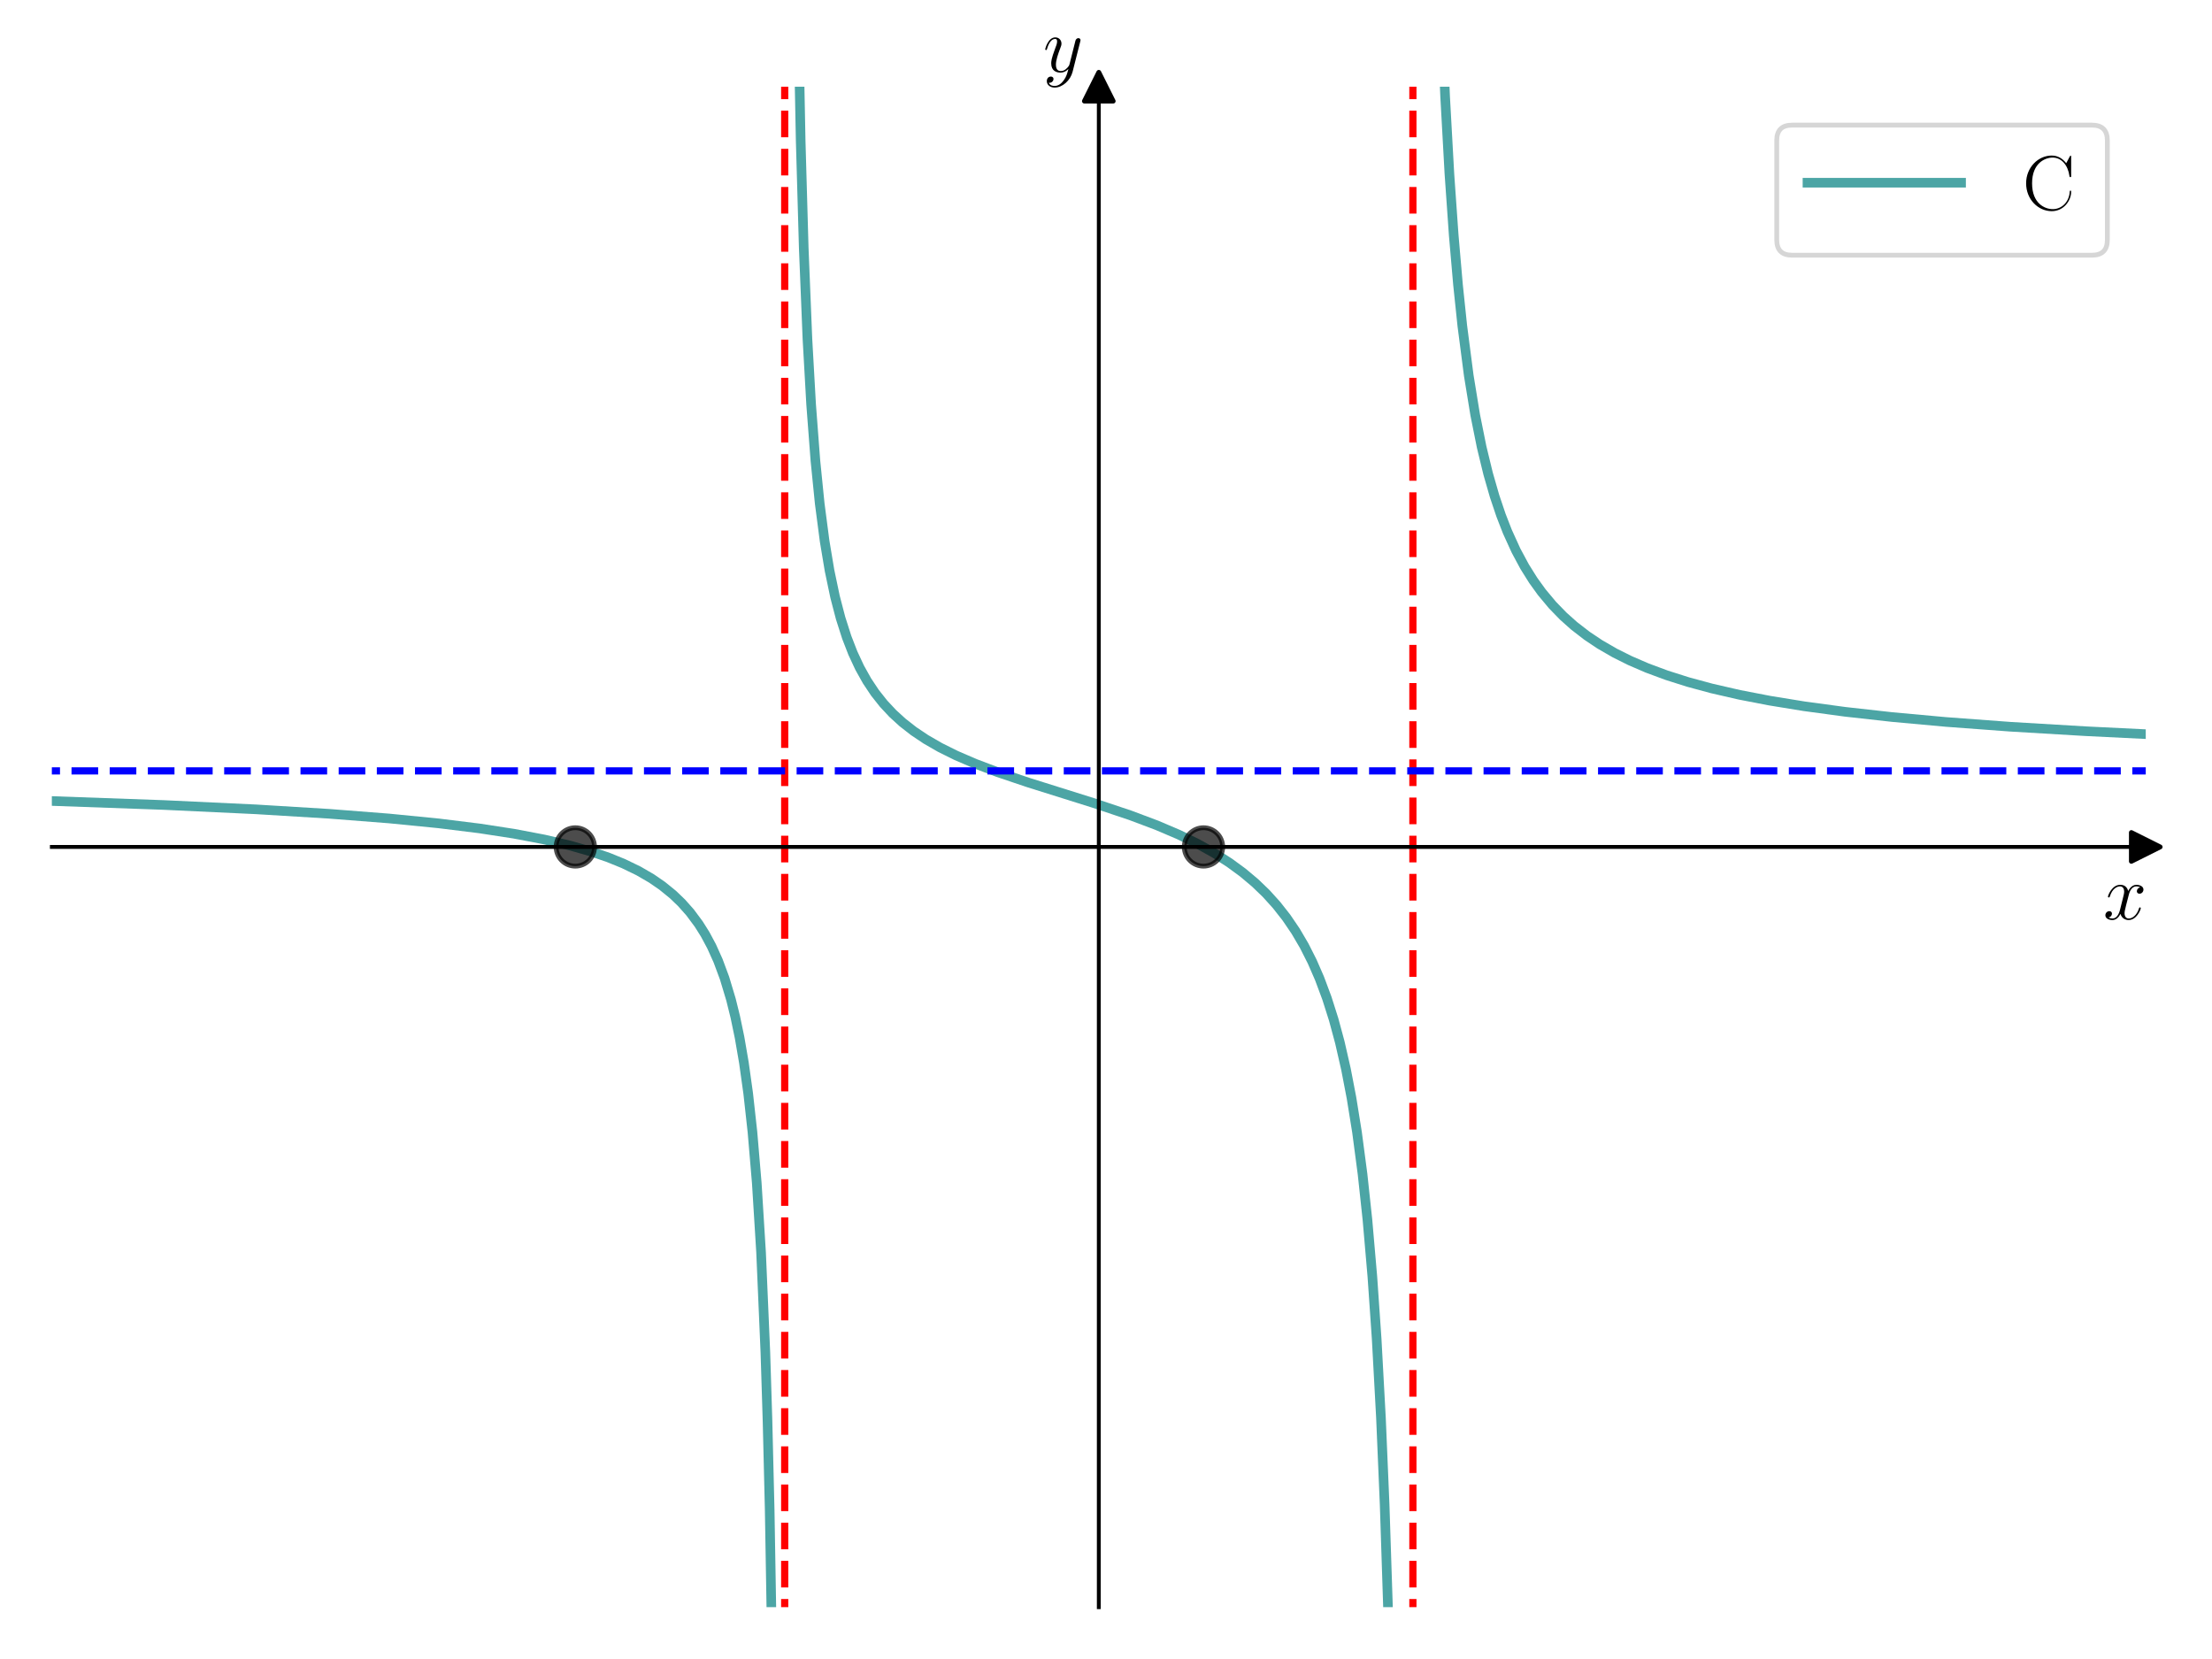 <?xml version="1.0" encoding="utf-8" standalone="no"?>
<!DOCTYPE svg PUBLIC "-//W3C//DTD SVG 1.1//EN"
  "http://www.w3.org/Graphics/SVG/1.1/DTD/svg11.dtd">
<svg xmlns:xlink="http://www.w3.org/1999/xlink" width="460.8pt" height="345.6pt" viewBox="0 0 460.8 345.6" xmlns="http://www.w3.org/2000/svg" version="1.1">
 <defs>
  <style type="text/css">*{stroke-linejoin: round; stroke-linecap: butt}</style>
 </defs>
 <g id="figure_1">
  <g id="patch_1">
   <path d="M 0 345.6 
L 460.8 345.6 
L 460.8 0 
L 0 0 
z
" style="fill: #ffffff"/>
  </g>
  <g id="axes_1">
   <g id="patch_2">
    <path d="M 10.8 334.8 
L 447 334.8 
L 447 18.065 
L 10.8 18.065 
z
" style="fill: #ffffff"/>
   </g>
   <g id="matplotlib.axis_1">
    <g id="text_1">
     <!-- $x$ -->
     <g transform="translate(438.131 191.502) scale(0.16 -0.16)">
      <defs>
       <path id="CMMI12-78" d="M 3034 2606 
C 2829 2567 2752 2414 2752 2293 
C 2752 2139 2874 2088 2963 2088 
C 3155 2088 3290 2254 3290 2427 
C 3290 2695 2982 2816 2714 2816 
C 2323 2816 2106 2433 2048 2312 
C 1901 2816 1504 2816 1389 2816 
C 736 2816 390 1980 390 1839 
C 390 1814 416 1782 461 1782 
C 512 1782 525 1820 538 1846 
C 755 2555 1184 2689 1370 2689 
C 1658 2689 1715 2420 1715 2267 
C 1715 2127 1677 1980 1600 1673 
L 1382 798 
C 1286 415 1101 64 762 64 
C 730 64 570 64 435 147 
C 666 192 717 383 717 460 
C 717 588 621 664 499 664 
C 346 664 179 530 179 326 
C 179 57 480 -64 755 -64 
C 1062 -64 1280 179 1414 441 
C 1517 64 1837 -64 2074 -64 
C 2726 -64 3072 773 3072 913 
C 3072 945 3046 971 3008 971 
C 2950 971 2944 939 2925 888 
C 2752 326 2381 64 2093 64 
C 1869 64 1747 230 1747 492 
C 1747 632 1773 734 1875 1156 
L 2099 2024 
C 2195 2408 2413 2689 2707 2689 
C 2720 2689 2899 2689 3034 2606 
z
" transform="scale(0.016)"/>
      </defs>
      <use xlink:href="#CMMI12-78" transform="scale(0.996)"/>
     </g>
    </g>
   </g>
   <g id="matplotlib.axis_2">
    <g id="text_2">
     <!-- $y$ -->
     <g transform="translate(217.29 14.965) scale(0.16 -0.16)">
      <defs>
       <path id="CMMI12-79" d="M 1683 -700 
C 1510 -939 1261 -1152 947 -1152 
C 870 -1152 563 -1152 467 -889 
C 486 -895 518 -895 531 -895 
C 723 -895 851 -729 851 -582 
C 851 -435 730 -384 634 -384 
C 531 -384 307 -458 307 -759 
C 307 -1071 582 -1286 947 -1286 
C 1587 -1286 2234 -700 2413 6 
L 3040 2485 
C 3046 2517 3059 2556 3059 2594 
C 3059 2689 2982 2753 2886 2753 
C 2829 2753 2694 2727 2643 2535 
L 2170 658 
C 2138 543 2138 530 2086 460 
C 1958 281 1747 64 1440 64 
C 1082 64 1050 415 1050 588 
C 1050 952 1222 1443 1395 1903 
C 1466 2088 1504 2178 1504 2305 
C 1504 2574 1312 2816 998 2816 
C 410 2816 173 1890 173 1839 
C 173 1814 198 1782 243 1782 
C 301 1782 307 1807 333 1897 
C 486 2433 730 2689 979 2689 
C 1037 2689 1146 2689 1146 2478 
C 1146 2312 1075 2127 979 1884 
C 666 1047 666 837 666 683 
C 666 77 1101 -64 1421 -64 
C 1606 -64 1837 -6 2061 230 
L 2067 224 
C 1971 -147 1907 -392 1683 -700 
z
" transform="scale(0.016)"/>
      </defs>
      <use xlink:href="#CMMI12-79" transform="scale(0.996)"/>
     </g>
    </g>
   </g>
   <g id="line2d_1">
    <defs>
     <path id="m43b1b16446" d="M 3 0 
L -3 -3 
L -3 3 
z
" style="stroke: #000000; stroke-linejoin: miter"/>
    </defs>
    <g>
     <use xlink:href="#m43b1b16446" x="447" y="176.432" style="stroke: #000000; stroke-linejoin: miter"/>
    </g>
   </g>
   <g id="line2d_2">
    <defs>
     <path id="mb3da10beb0" d="M 0 -3 
L -3 3 
L 3 3 
z
" style="stroke: #000000; stroke-linejoin: miter"/>
    </defs>
    <g>
     <use xlink:href="#mb3da10beb0" x="228.9" y="18.065" style="stroke: #000000; stroke-linejoin: miter"/>
    </g>
   </g>
   <g id="line2d_3">
    <path d="M 10.352 166.847 
L 34.081 167.694 
L 53.333 168.599 
L 68.555 169.527 
L 81.091 170.505 
L 91.388 171.523 
L 99.895 172.577 
L 107.058 173.678 
L 113.326 174.868 
L 118.699 176.126 
L 123.176 177.406 
L 126.758 178.636 
L 129.892 179.912 
L 133.026 181.433 
L 135.712 182.993 
L 137.95 184.532 
L 140.189 186.352 
L 141.98 188.071 
L 143.771 190.091 
L 145.561 192.503 
L 146.905 194.644 
L 148.248 197.155 
L 149.591 200.141 
L 150.934 203.756 
L 152.277 208.225 
L 153.173 211.844 
L 154.068 216.145 
L 154.963 221.343 
L 155.859 227.755 
L 156.754 235.866 
L 157.65 246.46 
L 158.545 260.891 
L 159.441 281.717 
L 159.888 296.026 
L 160.336 314.417 
L 160.884 346.6 
L 160.884 346.6 
" clip-path="url(#p518b4024a2)" style="fill: none; stroke: #008080; stroke-opacity: 0.7; stroke-width: 2; stroke-linecap: square"/>
   </g>
   <g id="line2d_4">
    <path d="M 166.2 -1 
L 166.796 29.347 
L 167.435 51.718 
L 168.203 70.595 
L 168.97 84.217 
L 169.866 95.991 
L 170.761 104.888 
L 171.785 112.724 
L 172.808 118.857 
L 173.959 124.342 
L 175.111 128.758 
L 176.39 132.759 
L 177.669 136.056 
L 179.076 139.077 
L 180.611 141.828 
L 182.274 144.324 
L 184.065 146.587 
L 185.984 148.641 
L 188.03 150.509 
L 190.333 152.308 
L 192.891 154.022 
L 195.833 155.717 
L 199.159 157.369 
L 203.125 159.081 
L 207.858 160.872 
L 214.125 162.988 
L 227.941 167.326 
L 235.488 169.854 
L 240.988 171.922 
L 245.593 173.886 
L 249.559 175.819 
L 253.013 177.745 
L 256.083 179.705 
L 258.897 181.764 
L 261.455 183.913 
L 263.758 186.131 
L 265.932 188.535 
L 267.979 191.143 
L 269.898 193.967 
L 271.689 197.02 
L 273.351 200.31 
L 274.886 203.833 
L 276.421 207.95 
L 277.829 212.386 
L 279.108 217.121 
L 280.387 222.716 
L 281.538 228.699 
L 282.689 235.858 
L 283.841 244.58 
L 284.864 254.105 
L 285.887 265.931 
L 286.783 278.902 
L 287.678 295.358 
L 288.446 313.442 
L 289.213 336.944 
L 289.473 346.6 
L 289.473 346.6 
" clip-path="url(#p518b4024a2)" style="fill: none; stroke: #008080; stroke-opacity: 0.7; stroke-width: 2; stroke-linecap: square"/>
   </g>
   <g id="line2d_5">
    <path d="M 300.151 -1 
L 301.046 20.097 
L 301.941 36.254 
L 302.837 49.014 
L 303.732 59.347 
L 304.627 67.886 
L 305.971 78.238 
L 307.314 86.453 
L 308.657 93.134 
L 310 98.673 
L 311.343 103.342 
L 312.686 107.332 
L 314.029 110.78 
L 315.82 114.713 
L 317.611 118.045 
L 319.402 120.905 
L 321.193 123.388 
L 323.431 126.066 
L 325.67 128.367 
L 327.908 130.365 
L 330.595 132.441 
L 333.281 134.237 
L 336.415 136.047 
L 339.549 137.611 
L 343.131 139.158 
L 347.16 140.654 
L 351.637 142.076 
L 356.562 143.41 
L 362.382 144.746 
L 368.65 145.958 
L 375.814 147.123 
L 384.32 148.275 
L 394.17 149.374 
L 405.363 150.396 
L 418.794 151.392 
L 434.464 152.323 
L 447.448 152.958 
L 447.448 152.958 
" clip-path="url(#p518b4024a2)" style="fill: none; stroke: #008080; stroke-opacity: 0.7; stroke-width: 2; stroke-linecap: square"/>
   </g>
   <g id="LineCollection_1">
    <path d="M 163.47 346.6 
L 163.47 -1 
" clip-path="url(#p518b4024a2)" style="fill: none; stroke-dasharray: 5.55,2.4; stroke-dashoffset: 0; stroke: #ff0000; stroke-width: 1.5"/>
   </g>
   <g id="LineCollection_2">
    <path d="M 294.33 346.6 
L 294.33 -1 
" clip-path="url(#p518b4024a2)" style="fill: none; stroke-dasharray: 5.55,2.4; stroke-dashoffset: 0; stroke: #ff0000; stroke-width: 1.5"/>
   </g>
   <g id="LineCollection_3">
    <path d="M -1 160.595 
L 461.8 160.595 
" clip-path="url(#p518b4024a2)" style="fill: none; stroke-dasharray: 5.55,2.4; stroke-dashoffset: 0; stroke: #0000ff; stroke-width: 1.5"/>
   </g>
   <g id="line2d_6">
    <defs>
     <path id="mbdd3c2422b" d="M 0 4 
C 1.061 4 2.078 3.579 2.828 2.828 
C 3.579 2.078 4 1.061 4 0 
C 4 -1.061 3.579 -2.078 2.828 -2.828 
C 2.078 -3.579 1.061 -4 0 -4 
C -1.061 -4 -2.078 -3.579 -2.828 -2.828 
C -3.579 -2.078 -4 -1.061 -4 0 
C -4 1.061 -3.579 2.078 -2.828 2.828 
C -2.078 3.579 -1.061 4 0 4 
z
" style="stroke: #000000; stroke-opacity: 0.7"/>
    </defs>
    <g clip-path="url(#p518b4024a2)">
     <use xlink:href="#mbdd3c2422b" x="119.85" y="176.432" style="fill-opacity: 0.7; stroke: #000000; stroke-opacity: 0.7"/>
    </g>
   </g>
   <g id="line2d_7">
    <g clip-path="url(#p518b4024a2)">
     <use xlink:href="#mbdd3c2422b" x="250.71" y="176.432" style="fill-opacity: 0.7; stroke: #000000; stroke-opacity: 0.7"/>
    </g>
   </g>
   <g id="patch_3">
    <path d="M 228.9 334.8 
L 228.9 18.065 
" style="fill: none; stroke: #000000; stroke-width: 0.8; stroke-linejoin: miter; stroke-linecap: square"/>
   </g>
   <g id="patch_4">
    <path d="M 447 334.8 
L 447 18.065 
" style="fill: none"/>
   </g>
   <g id="patch_5">
    <path d="M 10.8 176.432 
L 447 176.432 
" style="fill: none; stroke: #000000; stroke-width: 0.8; stroke-linejoin: miter; stroke-linecap: square"/>
   </g>
   <g id="patch_6">
    <path d="M 10.8 18.065 
L 447 18.065 
" style="fill: none"/>
   </g>
   <g id="legend_1">
    <g id="patch_7">
     <path d="M 373.328 53.164 
L 435.8 53.164 
Q 439 53.164 439 49.964 
L 439 29.265 
Q 439 26.065 435.8 26.065 
L 373.328 26.065 
Q 370.128 26.065 370.128 29.265 
L 370.128 49.964 
Q 370.128 53.164 373.328 53.164 
z
" style="fill: #ffffff; opacity: 0.8; stroke: #cccccc; stroke-linejoin: miter"/>
    </g>
    <g id="line2d_8">
     <path d="M 376.528 38.065 
L 392.528 38.065 
L 408.528 38.065 
" style="fill: none; stroke: #008080; stroke-opacity: 0.7; stroke-width: 2; stroke-linecap: square"/>
    </g>
    <g id="text_3">
     <!-- $\mathrm{C}$ -->
     <g transform="translate(421.328 43.665) scale(0.16 -0.16)">
      <defs>
       <path id="CMR17-43" d="M 3974 4289 
C 3974 4403 3968 4410 3930 4410 
C 3904 4410 3898 4403 3853 4327 
L 3571 3792 
C 3258 4187 2874 4416 2381 4416 
C 1286 4416 294 3456 294 2148 
C 294 826 1286 -128 2387 -128 
C 3366 -128 3974 730 3974 1461 
C 3974 1524 3974 1550 3917 1550 
C 3866 1550 3866 1531 3859 1474 
C 3808 585 3168 38 2477 38 
C 1824 38 781 495 781 2147 
C 781 3805 1843 4250 2464 4250 
C 3187 4250 3712 3628 3834 2745 
C 3846 2668 3846 2655 3904 2655 
C 3974 2655 3974 2668 3974 2783 
L 3974 4289 
z
" transform="scale(0.016)"/>
      </defs>
      <use xlink:href="#CMR17-43" transform="scale(0.996)"/>
     </g>
    </g>
   </g>
  </g>
 </g>
 <defs>
  <clipPath id="p518b4024a2">
   <rect x="10.8" y="18.065" width="436.2" height="316.735"/>
  </clipPath>
 </defs>
</svg>
